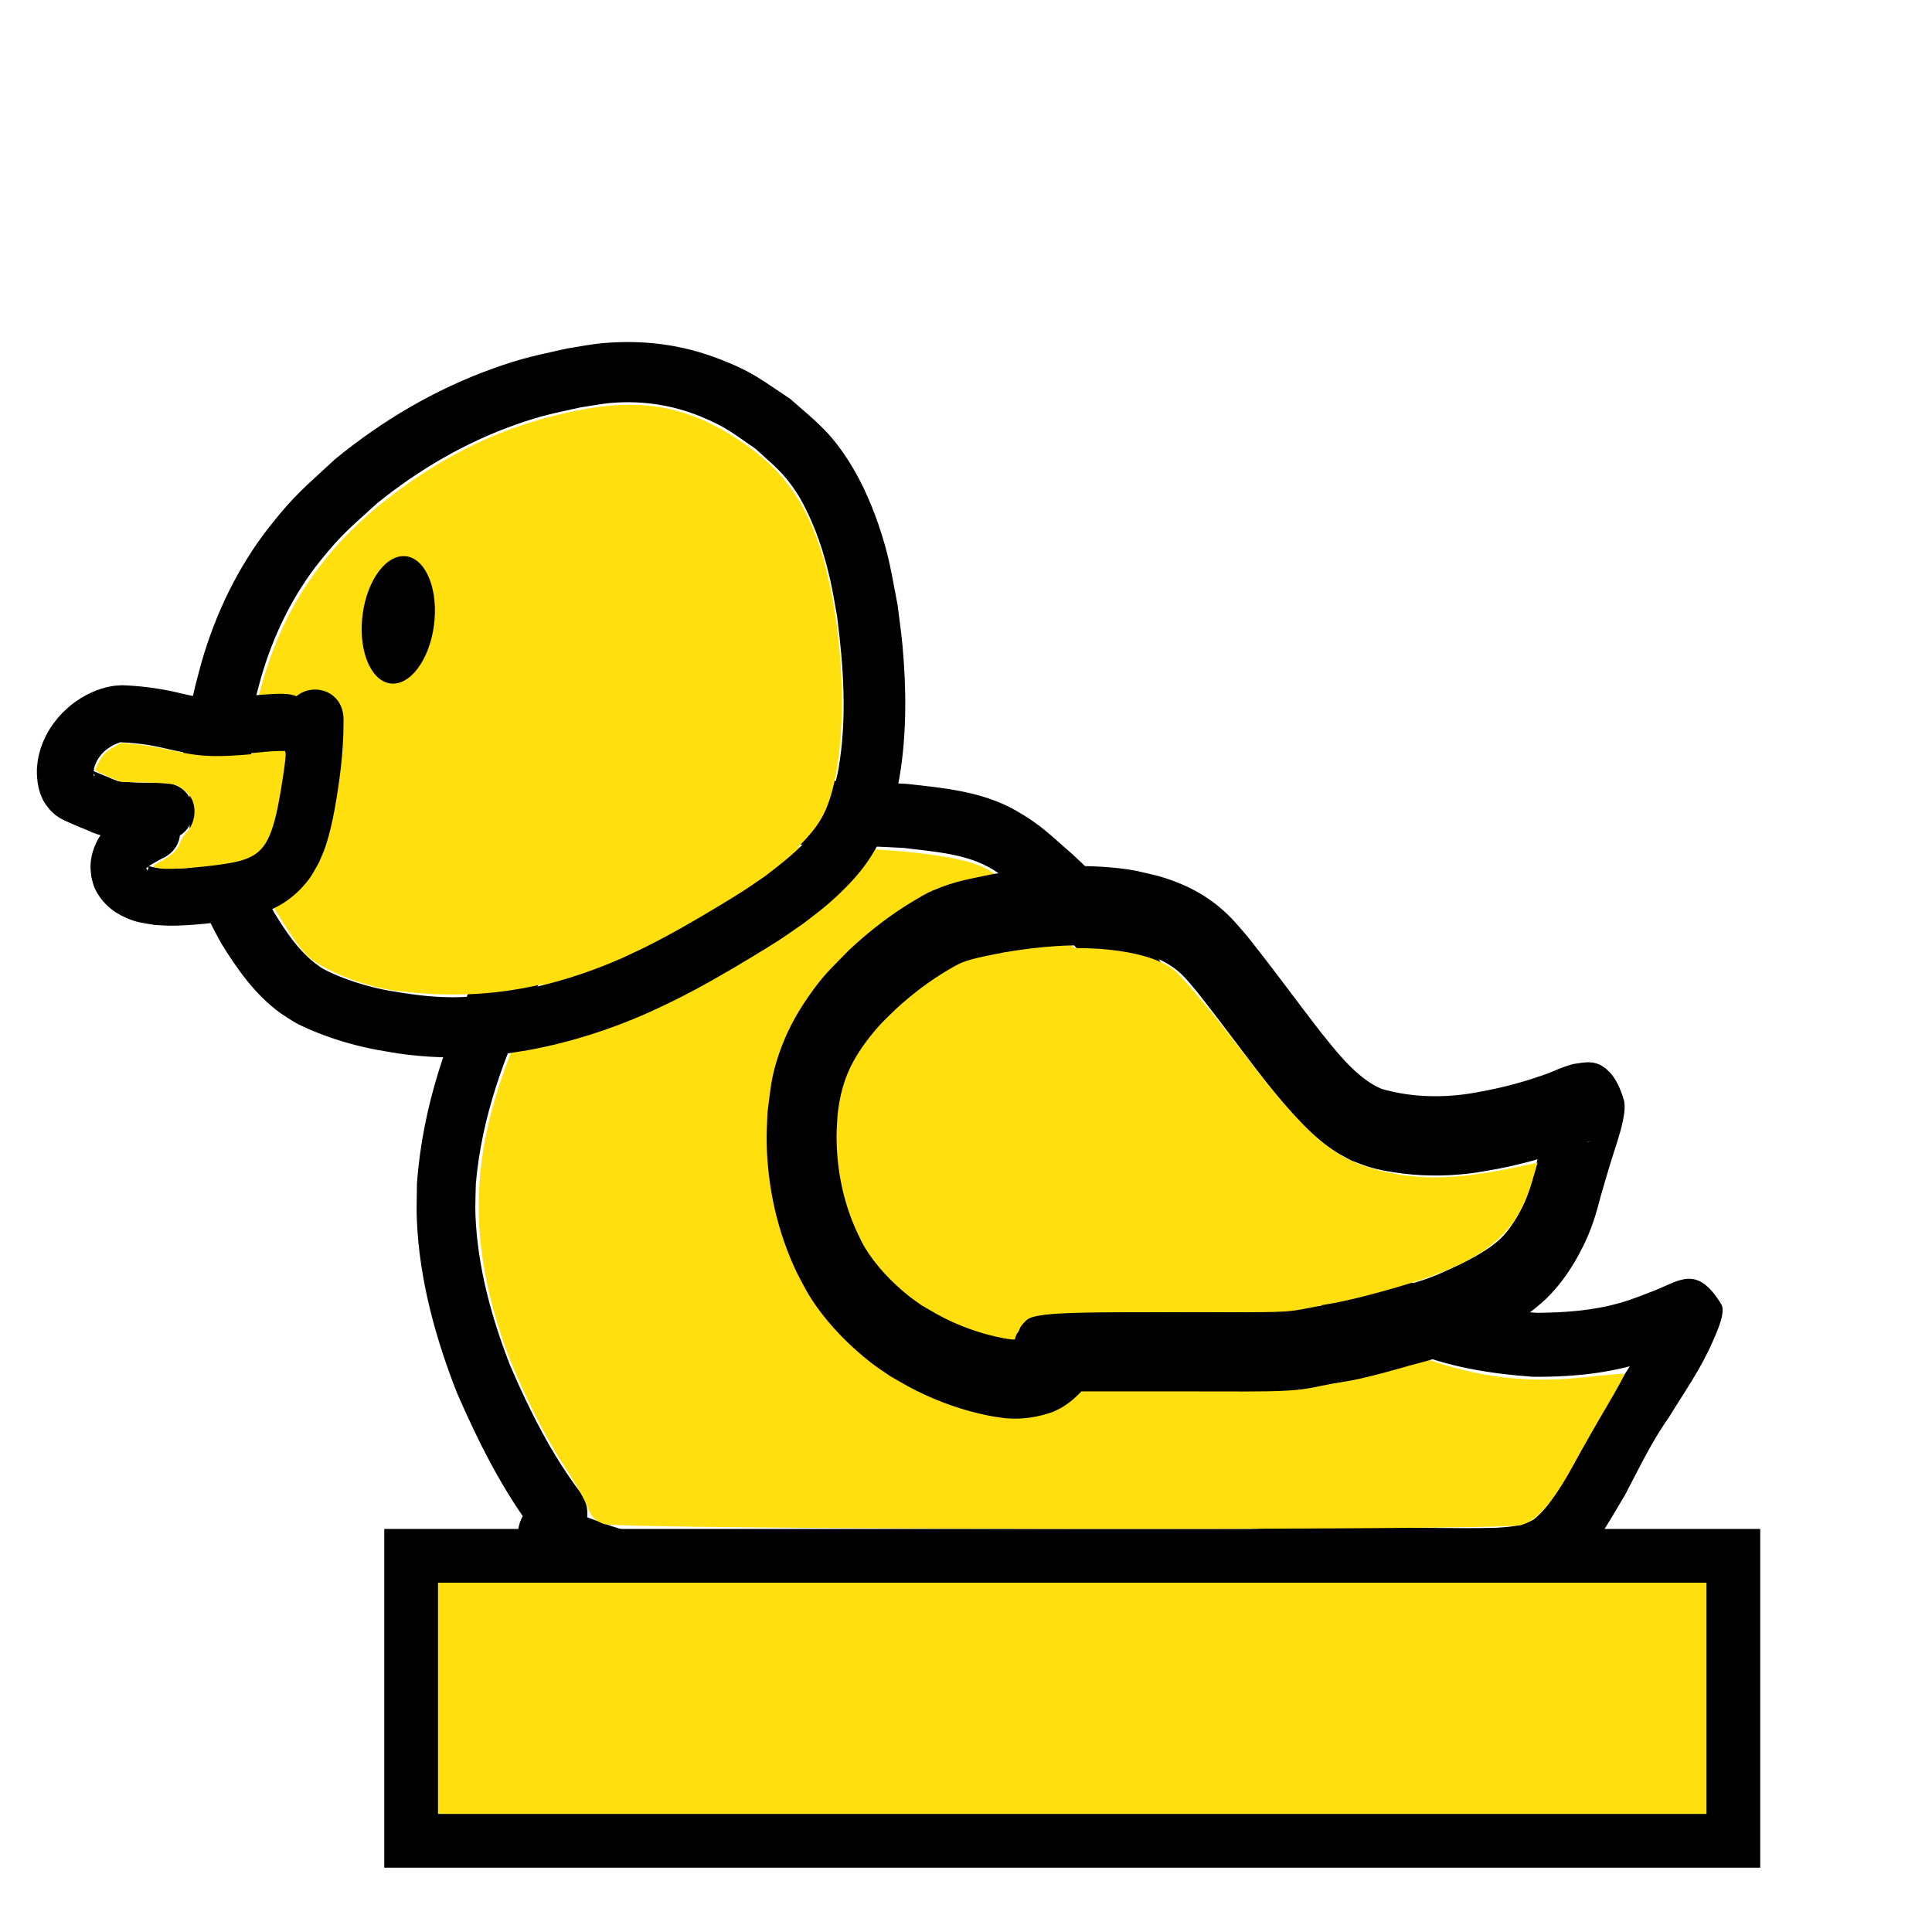 <?xml version="1.0" encoding="UTF-8" standalone="no"?>
<!--
	Huszár (fehér)
	Eredeti: http://en.wikipedia.org/wiki/File:Chess_nlt45.svg
	Felhasználási feltételek: Nevezd meg! - Így add tovább! (Creative Commons)
	Uray M. János
	2013-2018
-->

<svg
   version="1.1"
   width="128"
   height="128"
   viewBox="0 0 45 45"
   id="svg4"
   xmlns="http://www.w3.org/2000/svg"
   xmlns:svg="http://www.w3.org/2000/svg">
  <defs
     id="defs4" />
  <!-- alap -->
  <!-- vonalak -->
  <g
     id="layer1">
    <path
       style="fill:#000000;fill-opacity:1;stroke:none;stroke-width:1.286;stroke-dasharray:none;stroke-opacity:1"
       id="path55"
       d="m 13.503,34.742 c -0.668,-0.89 -1.172,-1.896 -1.619,-2.932 -0.433,-1.111 -0.764,-2.301 -0.81,-3.516 -0.009,-0.24 0.006,-0.481 0.009,-0.722 0.136,-1.567 0.677,-3.019 1.341,-4.401 0.356,-0.747 0.866,-1.37 1.495,-1.858 0.365,-0.283 0.688,-0.468 1.078,-0.709 0.714,-0.448 1.483,-0.748 2.295,-0.885 1.253,-0.088 2.512,-0.034 3.764,0.032 0.69,0.089 1.446,0.123 2.07,0.502 0.376,0.229 0.647,0.5 0.982,0.798 1.072,0.971 1.86,2.228 2.57,3.519 0.552,1.03 1.082,2.073 1.644,3.097 0.338,0.578 0.64,1.185 1.091,1.671 0.304,0.328 0.453,0.424 0.798,0.694 0.82,0.544 1.67,1.028 2.564,1.409 0.941,0.4 1.931,0.555 2.932,0.627 0.791,0.007 1.586,-0.057 2.354,-0.272 0.334,-0.093 0.603,-0.203 0.925,-0.326 0.11,-0.044 0.22,-0.086 0.329,-0.132 0.634,-0.265 0.111,0.033 -0.551,-0.594 -0.076,-0.072 0.045,-0.25 -0.026,-0.33 -0.048,-0.054 -0.058,0.135 -0.087,0.203 -0.253,0.564 -0.608,1.062 -0.927,1.582 -0.415,0.585 -0.723,1.242 -1.062,1.879 -0.287,0.445 -0.525,0.987 -0.938,1.313 -0.271,0.157 -0.58,0.177 -0.88,0.194 -0.503,0.015 -1.006,0.006 -1.509,0.003 -0.801,-0.004 -1.602,-0.005 -2.402,-0.005 -0.776,-0.018 -1.551,0.012 -2.325,0.077 -0.836,0.08 -1.673,0.141 -2.512,0.166 -0.848,0.018 -1.696,0.02 -2.544,0.02 -0.745,0.019 -1.488,-0.014 -2.232,-0.059 -1.157,-0.061 -2.316,-0.062 -3.475,-0.069 -0.936,-0.005 -1.872,-0.005 -2.808,-0.005 -0.535,-0.021 -1.037,-0.268 -1.544,-0.437 -0.129,-0.039 -0.244,-0.105 -0.356,-0.182 -0.837,-0.533 -1.529,0.755 -0.692,1.288 v 0 c 0.208,0.128 0.417,0.25 0.649,0.321 0.637,0.211 1.266,0.506 1.943,0.502 0.933,-2.56e-4 1.867,7.9e-4 2.8,0.005 1.135,0.007 2.272,0.007 3.406,0.066 0.769,0.047 1.538,0.08 2.309,0.062 0.86,-3.95e-4 1.721,-0.002 2.581,-0.021 0.861,-0.026 1.721,-0.087 2.579,-0.17 0.739,-0.062 1.478,-0.089 2.219,-0.072 0.799,7.9e-4 1.597,0.001 2.396,0.005 0.532,0.003 1.064,0.013 1.596,-0.006 0.594,-0.04 1.176,-0.142 1.671,-0.532 0.089,-0.084 0.183,-0.162 0.268,-0.252 0.398,-0.424 0.682,-0.965 0.986,-1.467 0.323,-0.61 0.618,-1.239 1.016,-1.798 0.356,-0.583 0.753,-1.141 1.028,-1.778 0.093,-0.217 0.315,-0.683 0.199,-0.871 -0.562,-0.914 -0.951,-0.557 -1.561,-0.314 -0.252,0.097 -0.51,0.202 -0.768,0.277 -0.64,0.187 -1.306,0.235 -1.966,0.239 -0.862,-0.06 -1.715,-0.186 -2.526,-0.53 -0.79,-0.33 -1.534,-0.767 -2.263,-1.233 -0.247,-0.189 -0.364,-0.263 -0.583,-0.487 -0.395,-0.404 -0.628,-0.946 -0.926,-1.43 -0.563,-1.024 -1.092,-2.069 -1.645,-3.098 -0.794,-1.44 -1.685,-2.833 -2.885,-3.913 -0.512,-0.445 -0.737,-0.686 -1.318,-1.015 -0.775,-0.439 -1.678,-0.52 -2.529,-0.614 -1.346,-0.07 -2.701,-0.132 -4.047,-0.014 -0.973,0.174 -1.901,0.523 -2.757,1.062 -0.472,0.294 -0.816,0.49 -1.258,0.843 -0.774,0.618 -1.406,1.404 -1.851,2.331 -0.772,1.623 -1.359,3.236 -1.496,5.078 -7.62e-4,0.294 -0.016,0.588 -0.002,0.882 0.063,1.384 0.436,2.738 0.934,4.003 0.495,1.139 1.052,2.247 1.788,3.227 0.605,0.824 1.676,-0.108 1.07,-0.932 z" />
    <rect
       style="fill:#ffdf0d;fill-opacity:1;stroke:#000000;stroke-width:1.252;stroke-dasharray:none;stroke-opacity:1"
       id="rect6"
       width="30.797"
       height="6.638"
       x="9.576"
       y="36.238" />
    <path
       style="fill:#ffdf0d;fill-opacity:1;stroke:none;stroke-width:0.796;stroke-dasharray:none;stroke-opacity:1"
       d="m 39.961,100.845 c -0.57,-0.206 -0.864,-0.507 -1.071,-1.095 -0.157,-0.445 -0.84,-1.653 -1.519,-2.683 -1.546,-2.346 -3.36,-6.104 -4.223,-8.748 -2.477,-7.587 -1.873,-13.739 2.164,-22.046 1.549,-3.187 3.591,-5.294 7.194,-7.422 4.201,-2.481 6.694,-2.989 13.462,-2.743 4.448,0.162 7.705,0.62 9.112,1.281 0.562,0.264 1.742,1.103 2.622,1.863 3.415,2.953 5.743,6.273 9.932,14.163 5.281,9.947 5.931,10.786 10.424,13.453 6.141,3.645 11.077,4.898 16.788,4.263 1.422,-0.158 2.612,-0.257 2.646,-0.22 0.033,0.037 -0.481,0.982 -1.143,2.1 -0.662,1.118 -1.665,2.881 -2.23,3.918 -1.358,2.491 -2.408,3.692 -3.492,3.993 -1.336,0.371 -59.632,0.297 -60.666,-0.077 z"
       id="path66"
       transform="scale(0.352)" />
  </g>
  <g
     id="layer4"
     transform="matrix(1.041,0,0,1.058,3.428,2.328)">
    <path
       style="fill:#000000;fill-opacity:1;stroke:none;stroke-width:1.217;stroke-dasharray:none;stroke-opacity:1"
       id="path57"
       d="m 2.106,14.887 c 0.113,-0.532 0.167,-1.073 0.291,-1.603 0.044,-0.187 0.099,-0.371 0.148,-0.557 0.275,-0.934 0.707,-1.82 1.331,-2.585 0.489,-0.599 0.694,-0.744 1.275,-1.268 0.926,-0.733 1.96,-1.331 3.088,-1.724 0.615,-0.214 0.831,-0.243 1.459,-0.382 0.237,-0.033 0.472,-0.082 0.711,-0.1 0.682,-0.052 1.35,0.048 1.981,0.304 0.57,0.231 0.714,0.366 1.217,0.704 0.386,0.349 0.613,0.51 0.903,0.937 0.12,0.176 0.217,0.367 0.307,0.559 0.217,0.465 0.352,0.905 0.468,1.403 0.061,0.261 0.101,0.527 0.151,0.79 0.146,1.107 0.227,2.254 0.032,3.362 -0.027,0.152 -0.069,0.301 -0.103,0.451 -0.1,0.366 -0.26,0.708 -0.507,1.004 -0.294,0.352 -0.664,0.626 -1.029,0.904 -0.161,0.107 -0.319,0.218 -0.482,0.322 -0.175,0.111 -0.353,0.216 -0.531,0.322 -0.546,0.325 -1.099,0.641 -1.671,0.921 -0.174,0.085 -0.352,0.163 -0.528,0.245 -0.755,0.327 -1.548,0.574 -2.363,0.72 -0.135,0.024 -0.271,0.041 -0.406,0.062 -0.136,0.015 -0.272,0.031 -0.408,0.044 -0.33,0.029 -0.495,0.04 -0.828,0.028 -0.41,-0.015 -0.811,-0.074 -1.214,-0.143 -0.332,-0.06 -0.656,-0.148 -0.972,-0.265 -0.151,-0.056 -0.351,-0.135 -0.493,-0.216 -0.063,-0.036 -0.12,-0.082 -0.179,-0.122 -0.391,-0.304 -0.665,-0.716 -0.92,-1.127 -0.191,-0.341 -0.365,-0.694 -0.45,-1.074 -0.053,-0.305 -0.056,-0.615 -0.059,-0.924 -8.75e-4,-0.269 0.002,-0.538 0.003,-0.807 9.48e-4,-0.186 0.001,-0.372 0.001,-0.558 4.2e-5,-0.074 4.9e-5,-0.149 5.3e-5,-0.223 6.3e-5,-0.94 -1.378,-0.94 -1.378,-8.5e-5 v 0 c -5e-6,0.074 -10e-6,0.148 -5.3e-5,0.222 -1.34e-4,0.184 -4.01e-4,0.368 -0.001,0.552 -0.002,0.276 -0.004,0.552 -0.003,0.828 0.004,0.404 0.013,0.81 0.094,1.208 0.019,0.078 0.035,0.156 0.058,0.233 0.124,0.432 0.336,0.836 0.555,1.229 0.363,0.577 0.763,1.14 1.334,1.545 0.111,0.069 0.218,0.145 0.333,0.208 0.182,0.1 0.452,0.208 0.648,0.279 0.387,0.14 0.786,0.248 1.193,0.321 0.409,0.068 0.522,0.095 0.94,0.131 0.656,0.057 1.313,0.036 1.965,-0.057 0.159,-0.025 0.318,-0.046 0.476,-0.074 0.922,-0.168 1.819,-0.45 2.673,-0.823 0.192,-0.089 0.386,-0.175 0.576,-0.268 0.603,-0.295 1.185,-0.627 1.76,-0.97 0.195,-0.117 0.391,-0.233 0.583,-0.355 0.187,-0.12 0.368,-0.248 0.551,-0.372 0.165,-0.127 0.336,-0.249 0.496,-0.382 0.289,-0.241 0.593,-0.532 0.824,-0.827 0.341,-0.435 0.566,-0.933 0.706,-1.459 0.041,-0.189 0.091,-0.376 0.124,-0.567 0.16,-0.938 0.152,-1.938 0.064,-2.882 -0.028,-0.297 -0.073,-0.592 -0.109,-0.888 C 16.649,10.404 16.604,10.043 16.363,9.35 16.173,8.805 15.915,8.248 15.576,7.772 15.184,7.221 14.898,7.026 14.385,6.579 c -0.65,-0.422 -0.838,-0.593 -1.578,-0.874 -0.849,-0.323 -1.695,-0.427 -2.602,-0.352 -0.275,0.023 -0.546,0.08 -0.819,0.12 -0.721,0.163 -0.965,0.197 -1.672,0.448 -1.284,0.456 -2.46,1.141 -3.508,1.986 -0.669,0.612 -0.901,0.777 -1.464,1.481 -0.716,0.896 -1.216,1.927 -1.532,3.012 -0.056,0.212 -0.117,0.423 -0.167,0.637 -0.115,0.495 -0.177,1.001 -0.266,1.5 -0.256,0.906 1.073,1.256 1.329,0.35 z" />
    <path
       style="fill:#ffdf0d;fill-opacity:1;stroke:none;stroke-width:0.796;stroke-dasharray:none;stroke-opacity:1"
       d="M 14.987,55.583 C 13.109,55.186 11.03,54.303 10.213,53.555 9.478,52.881 7.804,50.276 7.251,48.943 6.89,48.073 6.798,47.105 6.722,43.38 6.635,39.083 6.66,38.767 7.241,36.705 8.791,31.205 11.807,27.183 16.979,23.718 c 3.43,-2.298 6.957,-3.711 11.014,-4.413 3.677,-0.635 6.543,-0.047 9.651,1.982 2.978,1.944 4.558,4.268 5.535,8.139 1.37,5.428 1.289,12.366 -0.177,15.24 -0.998,1.956 -3.848,4.183 -9.047,7.07 -5.28,2.932 -9.863,4.248 -14.673,4.213 -1.461,-0.011 -3.394,-0.175 -4.296,-0.366 z"
       id="path65"
       transform="scale(0.352)" />
    <ellipse
       style="fill:#000000;fill-opacity:1;stroke:none;stroke-width:1.118;stroke-dasharray:none;stroke-opacity:1"
       id="path71"
       ry="1.409"
       rx="0.811"
       cy="11.492"
       cx="6.584"
       transform="matrix(1,0,-0.084,0.996,0,0)" />
  </g>
  <g
     id="layer7"
     transform="translate(-0.844,-0.233)">
    <path
       style="fill:#000000;fill-opacity:1;stroke:none;stroke-width:1.195;stroke-dasharray:none;stroke-opacity:1"
       id="path67"
       d="m 7.453,16.393 c -0.337,-0.005 -0.672,0.038 -1.007,0.069 -0.194,0.014 -0.387,0.037 -0.581,0.036 -0.109,-0.001 -0.161,-0.006 -0.272,-0.013 -0.271,-0.029 -0.534,-0.108 -0.8,-0.162 -0.07,-0.014 -0.141,-0.026 -0.211,-0.039 -0.295,-0.051 -0.594,-0.079 -0.893,-0.091 -0.077,0.007 -0.154,0.008 -0.23,0.02 -0.331,0.052 -0.672,0.216 -0.935,0.422 -0.077,0.06 -0.146,0.13 -0.219,0.194 -0.295,0.306 -0.503,0.673 -0.577,1.094 -0.013,0.073 -0.016,0.147 -0.025,0.221 -0.006,0.286 0.041,0.587 0.207,0.828 0.035,0.051 0.077,0.097 0.115,0.145 0.046,0.04 0.088,0.085 0.138,0.12 0.101,0.072 0.199,0.115 0.31,0.164 0.137,0.06 0.275,0.117 0.413,0.173 0.293,0.144 0.592,0.18 0.914,0.204 0.208,0.014 0.416,0.014 0.624,0.014 0.136,-4.22e-4 0.072,-0.002 0.19,0.003 0.939,0.028 0.979,-1.3 0.04,-1.328 v 0 c -0.161,-0.004 -0.084,-0.004 -0.233,-0.003 -0.175,3.34e-4 -0.351,9.14e-4 -0.526,-0.01 -0.117,-0.008 -0.1,-0.006 -0.213,-0.017 -0.033,-0.003 -0.067,-0.002 -0.099,-0.012 -0.03,-0.01 -0.181,-0.074 -0.196,-0.08 -0.147,-0.06 -0.097,-0.039 -0.252,-0.104 -0.04,-0.017 -0.08,-0.034 -0.12,-0.051 -0.024,-0.01 -0.046,-0.029 -0.072,-0.031 -0.032,-0.003 0.13,0.081 0.067,0.07 0.011,0.018 0.023,0.036 0.034,0.055 0.017,0.031 -0.024,0.038 -0.019,-0.025 -0.007,-0.17 0.074,-0.329 0.182,-0.454 0.023,-0.025 0.044,-0.052 0.07,-0.075 0.075,-0.064 0.186,-0.138 0.279,-0.175 0.022,-0.009 0.046,-0.013 0.068,-0.022 0.005,-0.002 0.009,-0.007 0.013,-0.011 0.236,0.009 0.471,0.031 0.703,0.07 0.39,0.07 0.772,0.187 1.168,0.221 0.161,0.01 0.219,0.016 0.379,0.016 0.227,2.86e-4 0.453,-0.023 0.679,-0.041 0.294,-0.027 0.589,-0.067 0.885,-0.063 0.94,0 0.94,-1.329 0,-1.329 z" />
    <path
       style="fill:#000000;fill-opacity:1;stroke:none;stroke-width:1.195;stroke-dasharray:none;stroke-opacity:1"
       id="path68"
       d="m 4.065,19.025 c -0.188,0.094 -0.375,0.193 -0.545,0.319 -0.041,0.03 -0.08,0.064 -0.12,0.096 -0.05,0.053 -0.105,0.102 -0.151,0.159 -0.176,0.221 -0.289,0.513 -0.297,0.797 -0.002,0.087 0.012,0.173 0.019,0.26 0.026,0.087 0.039,0.18 0.078,0.262 0.151,0.323 0.4,0.546 0.723,0.689 0.264,0.117 0.396,0.122 0.677,0.17 0.125,0.006 0.249,0.017 0.374,0.017 0.231,0.002 0.541,-0.021 0.77,-0.043 0.173,-0.017 0.55,-0.064 0.723,-0.094 0.117,-0.02 0.232,-0.048 0.348,-0.072 0.488,-0.121 0.884,-0.32 1.227,-0.695 0.204,-0.223 0.238,-0.315 0.387,-0.576 0.046,-0.113 0.098,-0.225 0.139,-0.34 0.072,-0.206 0.132,-0.456 0.178,-0.67 0.064,-0.3 0.109,-0.602 0.152,-0.906 0.051,-0.361 0.083,-0.724 0.095,-1.089 0.003,-0.103 0.003,-0.205 0.004,-0.308 0.003,-0.94 -1.326,-0.943 -1.329,-0.004 v 0 c -2.482e-4,0.09 -5.625e-4,0.179 -0.003,0.269 -0.01,0.316 -0.039,0.631 -0.082,0.944 -0.07,0.494 -0.142,0.995 -0.318,1.465 -0.071,0.143 -0.132,0.263 -0.249,0.375 -0.133,0.128 -0.295,0.192 -0.472,0.235 -0.089,0.019 -0.178,0.041 -0.268,0.057 -0.106,0.019 -0.212,0.032 -0.318,0.046 -0.383,0.051 -0.771,0.088 -1.158,0.075 -0.161,-0.018 -0.137,-0.011 -0.272,-0.039 -0.025,-0.005 -0.069,-0.027 -0.078,-0.002 -0.005,0.014 -7.031e-4,0.03 -0.001,0.045 -0.003,0.007 -0.006,0.013 -0.01,0.02 -0.058,0.074 0.019,-0.022 -0.048,-0.019 0.03,-0.026 0.064,-0.057 0.098,-0.079 0.085,-0.056 0.177,-0.1 0.266,-0.151 0.859,-0.382 0.319,-1.596 -0.54,-1.214 z" />
    <path
       style="fill:#ffdf0d;fill-opacity:1;stroke:none;stroke-width:0.282;stroke-dasharray:none;stroke-opacity:1"
       d="m 68.016,39.443 c -0.647,-0.119 -0.649,-0.103 0.048,-0.496 0.766,-0.432 1.035,-0.697 1.235,-1.221 0.08,-0.21 0.282,-0.524 0.449,-0.7 0.505,-0.53 0.656,-1.456 0.348,-2.134 -0.209,-0.461 -0.761,-0.915 -1.238,-1.019 -0.212,-0.046 -1.08,-0.102 -1.929,-0.125 l -1.543,-0.041 -0.838,-0.348 c -0.461,-0.191 -0.838,-0.381 -0.838,-0.423 0,-0.166 0.26,-0.682 0.492,-0.974 0.135,-0.171 0.467,-0.428 0.737,-0.572 l 0.491,-0.262 0.856,0.088 c 0.87,0.089 1.259,0.157 2.989,0.523 1.469,0.31 2.513,0.341 4.778,0.141 1.067,-0.094 2.013,-0.172 2.101,-0.172 0.15,0 0.157,0.041 0.103,0.6 -0.032,0.33 -0.165,1.234 -0.295,2.008 -0.582,3.449 -1.135,4.299 -3.063,4.709 -1.306,0.278 -4.265,0.53 -4.885,0.416 z"
       id="path69"
       transform="matrix(0.352,0,0,0.352,-19.356,6.578)" />
  </g>
  <g
     id="layer6"
     transform="translate(-0.247,15.478)">
    <path
       style="fill:#000000;fill-opacity:1;stroke:none;stroke-width:1.562;stroke-dasharray:none;stroke-opacity:1"
       id="path56"
       d="m 24.344,15.562 c -0.041,0.038 -0.134,0.146 -0.185,0.136 -0.006,-0.001 -0.012,-0.004 -0.019,-0.004 -0.093,0.007 -0.185,0.03 -0.28,0.029 -0.081,-4.47e-4 -0.199,-0.025 -0.273,-0.038 -0.408,-0.08 -0.811,-0.212 -1.194,-0.389 -0.261,-0.121 -0.425,-0.223 -0.677,-0.368 -0.102,-0.074 -0.207,-0.144 -0.306,-0.223 -0.388,-0.311 -0.768,-0.702 -1.034,-1.151 -0.062,-0.105 -0.11,-0.219 -0.165,-0.328 -0.32,-0.688 -0.477,-1.454 -0.479,-2.23 -3.61e-4,-0.165 0.015,-0.329 0.022,-0.493 0.046,-0.455 0.16,-0.884 0.377,-1.273 0.164,-0.294 0.385,-0.586 0.604,-0.828 0.124,-0.137 0.26,-0.259 0.39,-0.388 0.375,-0.342 0.777,-0.649 1.205,-0.9 0.111,-0.065 0.222,-0.133 0.34,-0.179 0.265,-0.104 0.734,-0.183 0.989,-0.235 0.799,-0.131 1.608,-0.207 2.414,-0.125 0.383,0.039 0.463,0.071 0.82,0.161 0.315,0.095 0.621,0.239 0.874,0.477 0.102,0.096 0.265,0.296 0.351,0.397 0.559,0.705 1.091,1.436 1.643,2.148 0.471,0.597 0.972,1.193 1.596,1.591 0.12,0.077 0.248,0.138 0.371,0.207 0.157,0.055 0.311,0.122 0.47,0.166 0.165,0.046 0.334,0.076 0.502,0.103 0.591,0.095 1.186,0.1 1.78,0.029 0.218,-0.026 0.433,-0.071 0.649,-0.106 0.508,-0.1 1.01,-0.233 1.503,-0.405 0.113,-0.039 0.224,-0.084 0.336,-0.127 0.305,-0.118 0.145,-0.07 0.339,-0.123 -0.445,0.177 -0.668,-0.256 -0.844,-0.606 -0.028,-0.056 -7.34e-4,-0.133 -0.023,-0.193 -0.009,-0.024 -0.014,0.049 -0.021,0.073 -0.012,0.038 -0.025,0.076 -0.037,0.114 -0.145,0.441 -0.279,0.885 -0.405,1.332 -0.064,0.249 -0.129,0.501 -0.232,0.734 -0.06,0.134 -0.089,0.181 -0.159,0.31 -0.106,0.177 -0.223,0.351 -0.366,0.493 -0.085,0.084 -0.126,0.112 -0.22,0.187 -0.344,0.247 -0.72,0.427 -1.098,0.597 -0.386,0.184 -0.792,0.295 -1.199,0.399 -0.362,0.102 -0.724,0.206 -1.089,0.289 -0.363,0.065 -0.726,0.136 -1.089,0.204 -0.267,0.049 -0.537,0.053 -0.807,0.058 -0.301,0.004 -0.601,0.003 -0.902,0.002 -0.225,-5.38e-4 -0.45,-8.31e-4 -0.674,-9.28e-4 -0.261,-1.08e-4 -0.522,-9.8e-5 -0.783,-9.8e-5 -0.333,10e-7 -0.667,6e-6 -1,9e-6 -0.444,1e-6 -0.889,1e-6 -1.333,1e-6 -0.101,-0.002 -0.201,-0.003 -0.302,-0.005 -1.155,-0.018 -1.177,1.828 -0.022,1.846 v 0 c 0.108,0.002 0.216,0.003 0.324,0.005 0.444,0 0.889,0 1.333,-2e-6 0.333,-4e-6 0.667,-6e-6 1,-9e-6 0.261,0 0.521,-9e-6 0.782,9.8e-5 0.224,1.32e-4 0.448,4.23e-4 0.672,9.28e-4 0.311,6.35e-4 0.622,0.002 0.933,-0.003 0.349,-0.007 0.699,-0.017 1.045,-0.082 0.165,-0.031 0.33,-0.068 0.495,-0.098 0.217,-0.039 0.436,-0.066 0.652,-0.118 0.378,-0.087 0.752,-0.19 1.125,-0.298 0.491,-0.125 0.979,-0.265 1.445,-0.485 0.502,-0.227 1.001,-0.473 1.451,-0.817 0.186,-0.155 0.244,-0.194 0.413,-0.373 0.237,-0.25 0.438,-0.542 0.613,-0.849 0.113,-0.215 0.153,-0.28 0.25,-0.507 0.126,-0.297 0.218,-0.61 0.298,-0.927 0.123,-0.433 0.253,-0.862 0.392,-1.288 0.072,-0.242 0.216,-0.709 0.143,-0.949 -0.075,-0.248 -0.182,-0.505 -0.36,-0.674 -0.288,-0.273 -0.526,-0.199 -0.822,-0.158 -0.074,0.024 -0.15,0.044 -0.223,0.071 -0.163,0.058 -0.32,0.139 -0.485,0.19 -0.421,0.149 -0.852,0.264 -1.286,0.352 -0.175,0.03 -0.349,0.068 -0.525,0.091 -0.646,0.084 -1.306,0.057 -1.938,-0.125 -0.065,-0.032 -0.133,-0.059 -0.196,-0.097 -0.494,-0.297 -0.871,-0.787 -1.241,-1.247 -0.57,-0.737 -1.118,-1.494 -1.7,-2.219 -0.222,-0.256 -0.337,-0.405 -0.591,-0.627 -0.431,-0.377 -0.939,-0.615 -1.464,-0.766 -0.479,-0.113 -0.576,-0.152 -1.081,-0.199 -0.933,-0.088 -1.869,-0.003 -2.792,0.153 -0.573,0.123 -0.845,0.152 -1.392,0.382 -0.157,0.066 -0.304,0.157 -0.452,0.245 -0.529,0.316 -1.024,0.7 -1.485,1.129 -0.435,0.448 -0.613,0.592 -0.976,1.121 -0.291,0.424 -0.505,0.829 -0.675,1.33 -0.179,0.53 -0.186,0.783 -0.26,1.337 -0.007,0.227 -0.024,0.455 -0.02,0.682 0.016,1.071 0.255,2.12 0.706,3.062 0.095,0.175 0.181,0.356 0.285,0.525 0.372,0.603 0.91,1.155 1.445,1.57 0.142,0.11 0.293,0.205 0.439,0.308 0.349,0.199 0.492,0.291 0.86,0.457 0.495,0.225 1.014,0.388 1.541,0.484 0.106,0.014 0.212,0.034 0.319,0.043 0.365,0.03 0.733,-0.028 1.08,-0.153 0.066,-0.033 0.134,-0.062 0.198,-0.1 0.231,-0.135 0.432,-0.33 0.607,-0.544 0.752,-0.991 -0.488,-2.193 -1.24,-1.202 z" />
    <path
       style="fill:#ffdf0d;fill-opacity:1;stroke:none;stroke-width:0.796;stroke-dasharray:none;stroke-opacity:1"
       d="m 65.336,44.042 c -2.176,-0.775 -3.622,-1.657 -5.271,-3.213 -2.731,-2.577 -3.855,-5.655 -3.705,-10.152 0.112,-3.351 0.678,-4.519 3.573,-7.377 2.607,-2.573 4.095,-3.474 6.574,-3.985 4.754,-0.98 9.782,-0.63 11.782,0.819 0.512,0.371 2.424,2.625 4.249,5.01 4.848,6.335 6.481,7.718 9.99,8.462 2.589,0.548 4.972,0.423 9.16,-0.481 l 0.757,-0.163 -0.367,1.258 c -1.053,3.607 -3.316,5.368 -9,7.002 -5.06,1.454 -6.756,1.633 -15.5,1.633 -8.468,0 -9.084,0.076 -9.431,1.168 -0.189,0.596 -1.175,0.602 -2.811,0.019 z"
       id="path64"
       transform="scale(0.352)" />
  </g>
</svg>
